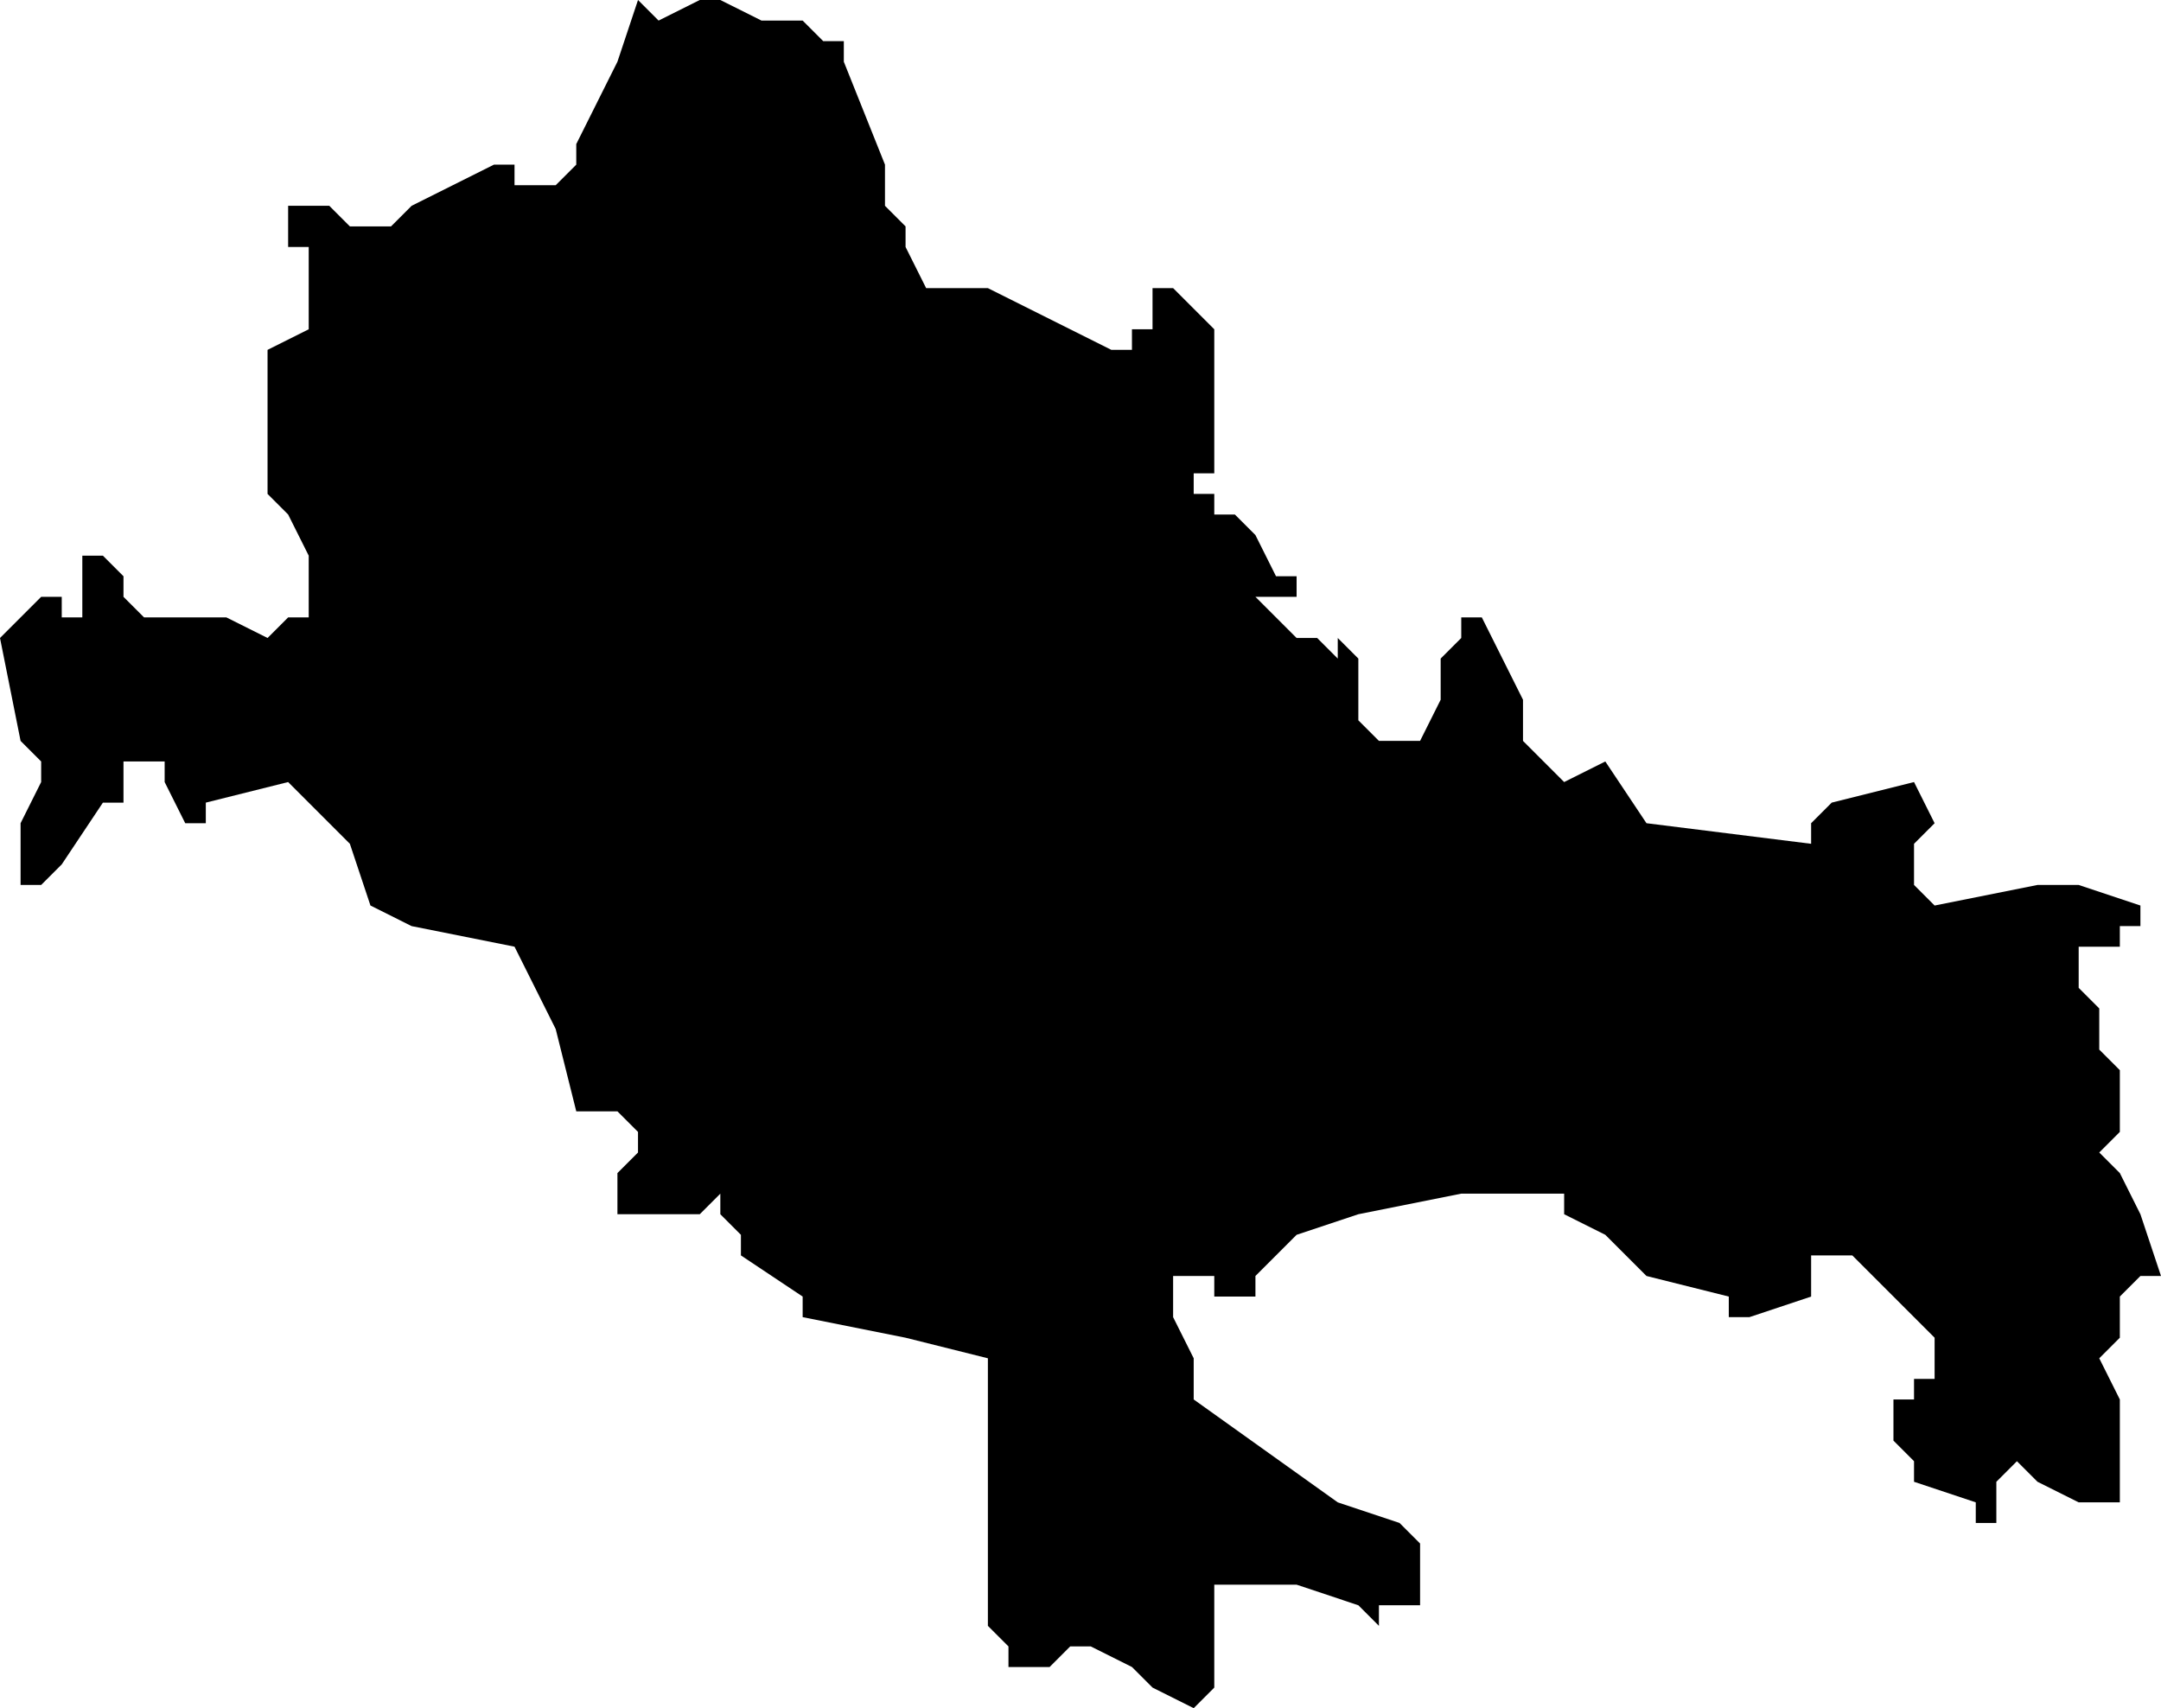 <?xml version="1.0" encoding="UTF-8"?>
<svg width="105px" height="83px" viewBox="0 0 105 83" version="1.1" xmlns="http://www.w3.org/2000/svg" xmlns:xlink="http://www.w3.org/1999/xlink">
    <!-- Generator: Sketch 52.4 (67378) - http://www.bohemiancoding.com/sketch -->
    <title>196</title>
    <desc>Created with Sketch.</desc>
    <g id="Page-1" stroke="none" stroke-width="1" fill="none" fill-rule="evenodd">
        <g id="wahlkreise_gen" transform="translate(-342, -547)" fill="#000000">
            <g id="196" transform="translate(342, 547)">
                <polyline id="Path" points="32 1 34 0 35 0 37 1 39 1 40 2 41 2 41 3 43 8 43 10 44 11 44 12 45 14 46 14 47 14 48 14 50 15 54 17 55 17 55 16 56 16 56 15 56 14 57 14 58 15 59 16 59 18 59 21 59 22 59 23 58 23 58 24 59 24 59 25 60 25 61 26 62 28 63 28 63 29 62 29 61 29 62 30 63 31 64 31 65 32 65 31 66 32 66 34 66 35 67 36 69 36 70 34 70 33 70 32 71 31 71 30 72 30 74 34 74 35 74 36 75 37 76 38 78 37 80 40 88 41 88 40 89 39 93 38 94 40 93 41 93 43 94 44 99 43 100 43 101 43 104 44 104 45 103 45 103 46 102 46 101 46 101 47 101 48 102 49 102 51 103 52 103 54 103 55 102 56 103 57 104 59 105 62 104 62 103 63 103 65 102 66 103 68 103 73 102 73 102 74 102 73 101 73 99 72 98 71 97 72 97 73 97 74 96 74 96 73 93 72 93 71 92 70 92 69 92 68 93 68 93 67 94 67 94 66 94 65 92 63 90 61 89 61 88 61 88 62 88 63 85 64 84 64 84 63 80 62 78 60 76 59 76 58 75 58 71 58 66 59 63 60 62 61 61 62 61 63 60 63 59 63 59 62 57 62 57 63 57 64 58 66 58 68 65 73 68 74 69 75 69 76 69 77 69 78 68 78 67 78 67 79 66 78 63 77 59 77 59 80 59 82 58 83 56 82 55 81 53 80 52 80 51 81 50 81 49 81 49 80 48 79 48 73 48 70 48 67 48 66 44 65 39 64 39 63 36 61 36 60 35 59 35 58 34 59 33 59 30 59 30 58 30 57 31 56 31 55 30 54 28 54 27 50 25 46 20 45 18 44 17 41 14 38 10 39 10 40 9 40 8 38 8 37 7 37 6 37 6 38 6 39 5 39 3 42 2 43 1 43 1 44 1 42 1 41 1 40 2 38 2 37 1 36 0 31 1 30 2 29 3 29 3 30 4 30 4 28 4 27 5 27 6 28 6 29 7 30 8 30 10 30 11 30 13 31 14 30 15 30 15 27 14 25 13 24 13 19 13 17 15 16 15 15 15 13 15 12 14 12 14 11 14 10 16 10 17 11 18 11 19 11 20 10 22 9 24 8 25 8 25 9 26 9 27 9 28 8 29 8 28 8 28 7 29 5 30 3 31 0 32 1"></polyline>
            </g>
        </g>
    </g>
</svg>